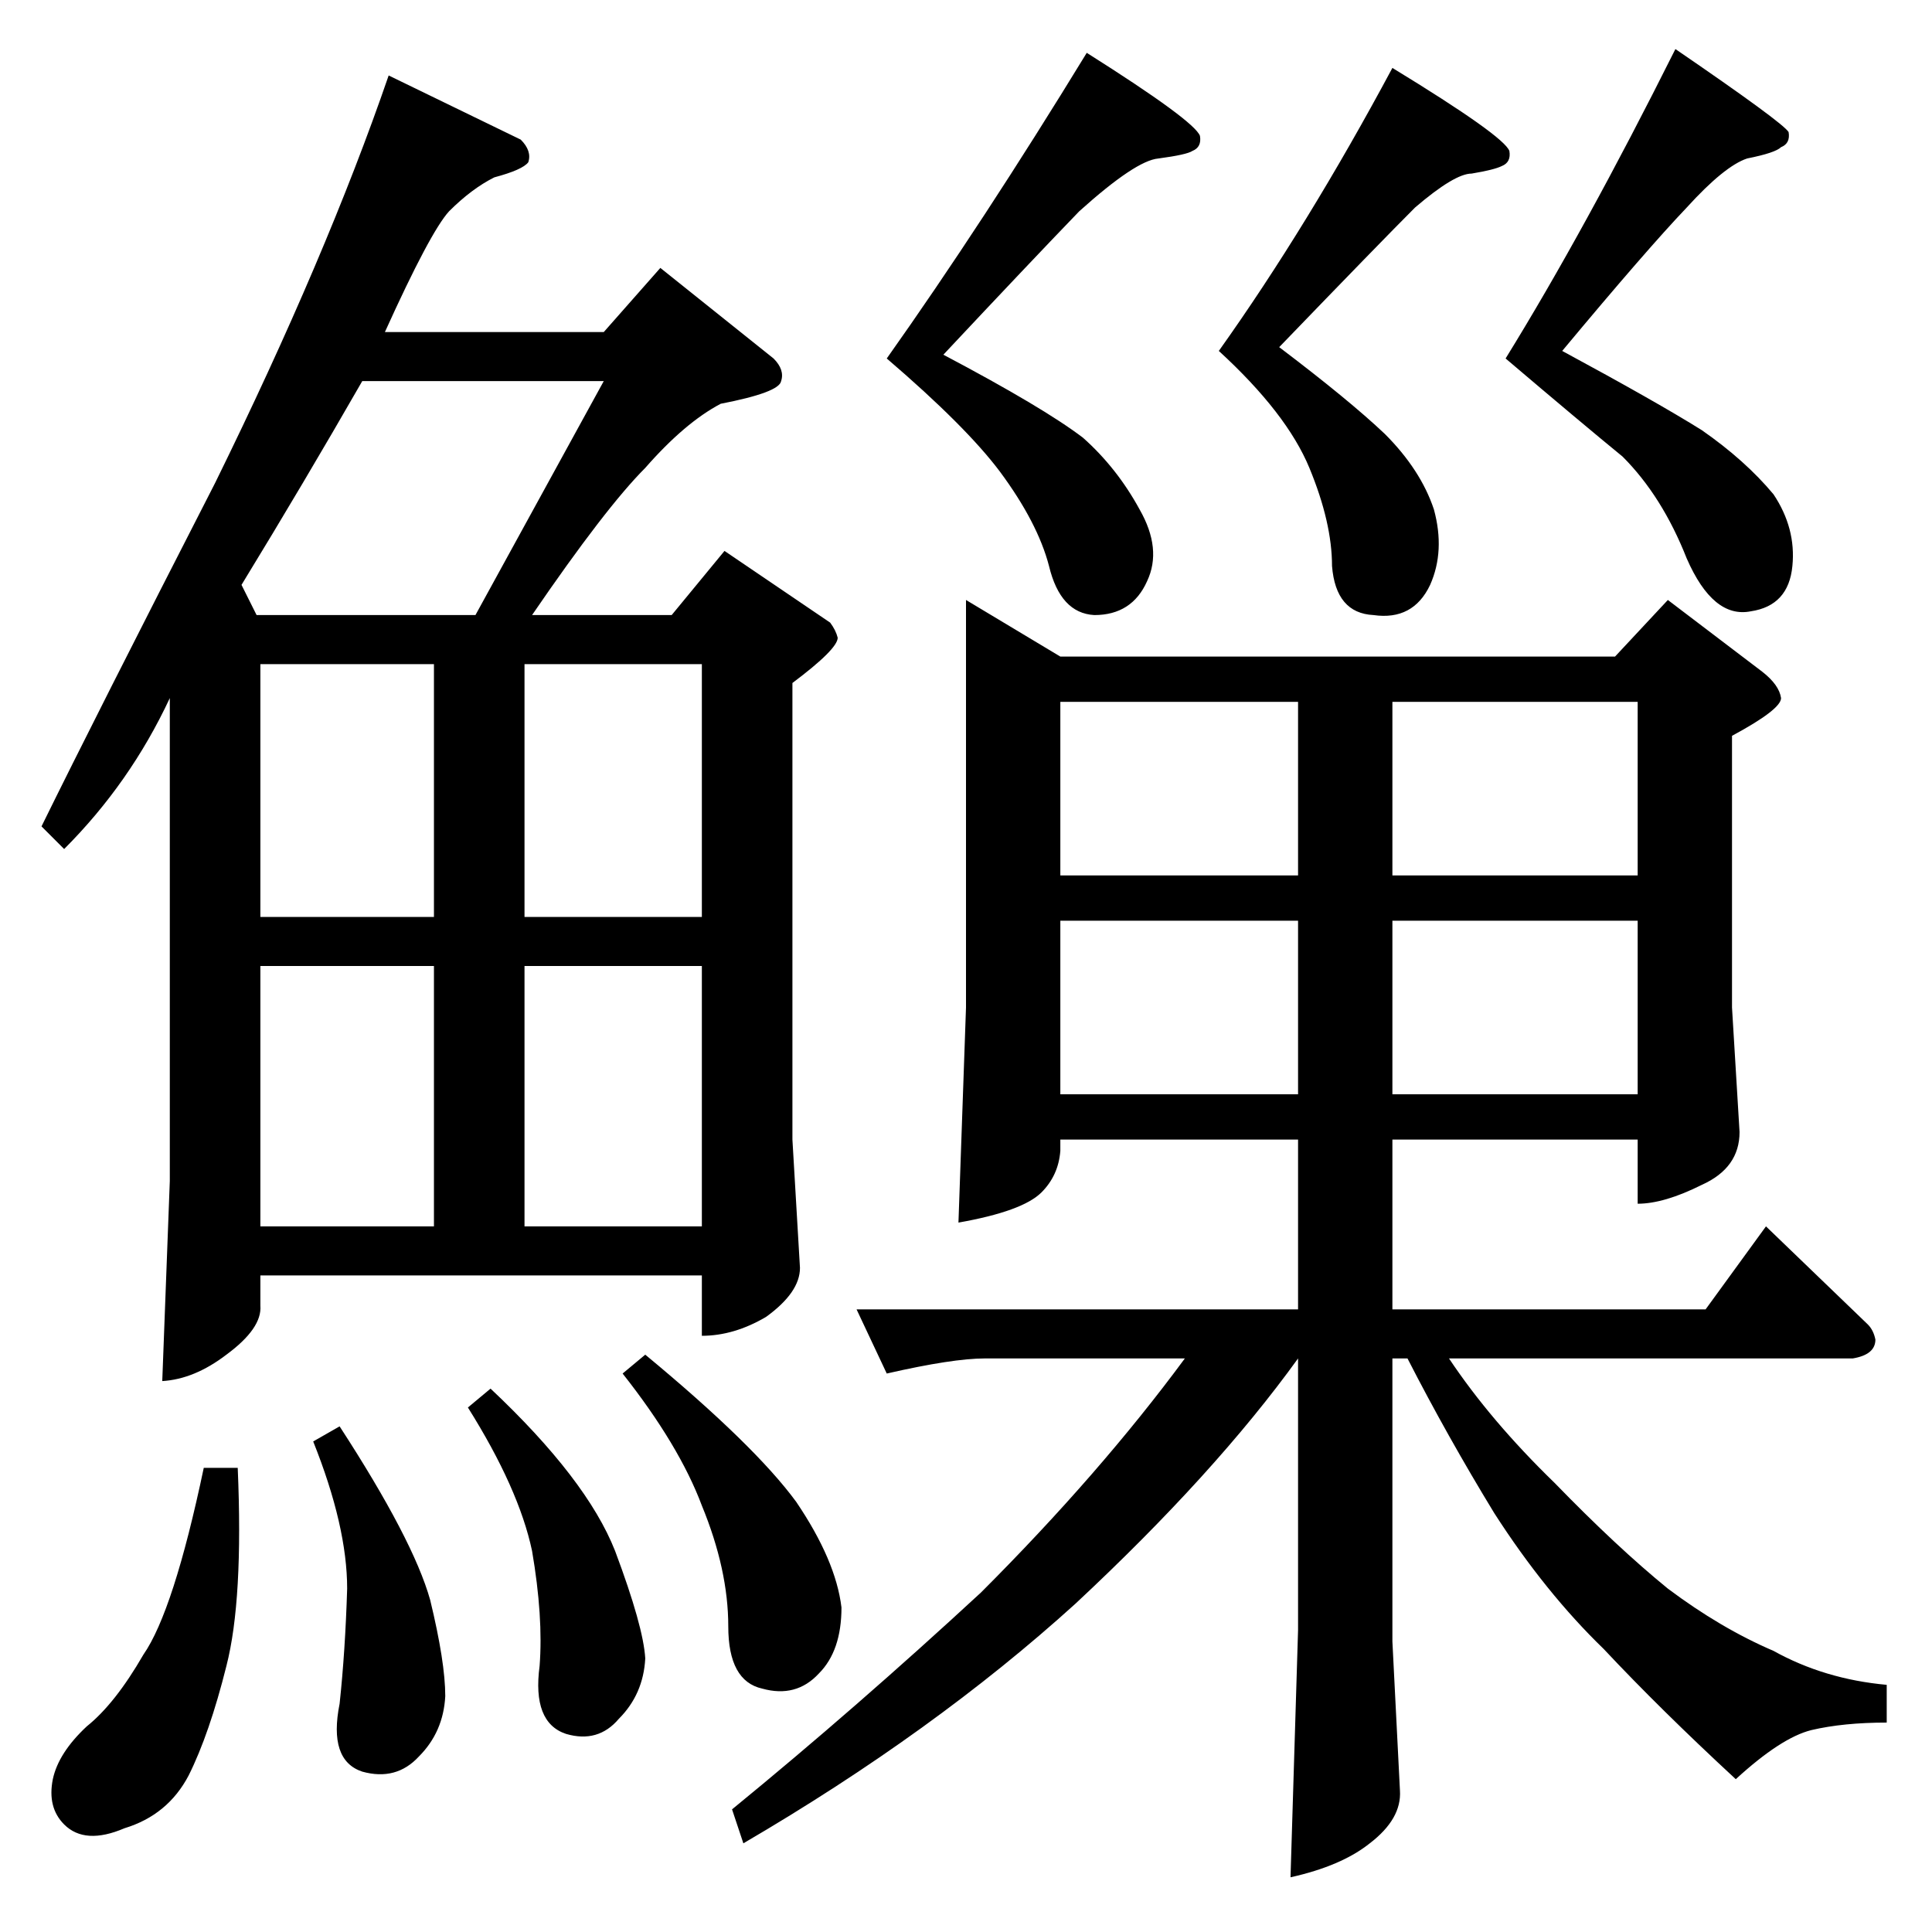 <?xml version="1.0" standalone="no"?>
<!DOCTYPE svg PUBLIC "-//W3C//DTD SVG 1.1//EN" "http://www.w3.org/Graphics/SVG/1.1/DTD/svg11.dtd" >
<svg xmlns="http://www.w3.org/2000/svg" xmlns:xlink="http://www.w3.org/1999/xlink" version="1.1" viewBox="0 -205 1024 1024">
  <g transform="matrix(1 0 0 -1 0 819)">
   <path fill="currentColor"
d="M512 706l50 -30h294l28 30l50 -38q9 -7 10 -14q0 -6 -26 -20v-144l4 -66q0 -19 -20 -28q-20 -10 -34 -10v34h-130v-90h166l32 44l54 -52q3 -3 4 -8q0 -8 -12 -10h-214q22 -33 56 -66q33 -34 60 -56q28 -21 56 -33q27 -15 60 -18v-20q-23 0 -40 -4q-16 -4 -40 -26
q-40 37 -70 69q-31 30 -58 72q-25 41 -46 82h-8v-150l4 -79q1 -15 -16 -28q-15 -12 -42 -18l4 131v144q-44 -61 -118 -130q-75 -68 -176 -127l-6 18q66 54 132 115q63 63 108 124h-106q-17 0 -52 -8l-16 34h234v90h-126v-6q-1 -13 -10 -22q-10 -10 -44 -16l4 114v216v0v0z
M562 444h126v92h-126v-92v0v0zM738 536v-92h130v92h-130v0v0zM562 560h126v92h-126v-92v0v0zM738 652v-92h130v92h-130v0v0zM646 838q47 66 92 150q59 -36 62 -44q1 -6 -4 -8q-4 -2 -16 -4q-9 0 -30 -18q-18 -18 -72 -74q37 -28 56 -46q19 -19 26 -40q6 -22 -2 -40
q-9 -19 -30 -16q-20 1 -22 26q0 23 -12 52t-48 62v0v0zM470 834q51 72 106 162q57 -36 60 -44q1 -6 -4 -8q-3 -2 -18 -4q-12 -1 -42 -28q-27 -28 -72 -76q53 -28 74 -44q18 -16 30 -38q12 -21 4 -38q-8 -18 -28 -18q-18 1 -24 26q-6 23 -26 50q-18 24 -60 60v0v0zM798 834
q42 68 90 164q57 -39 60 -44q1 -6 -4 -8q-3 -3 -18 -6q-12 -4 -32 -26q-21 -22 -66 -76q50 -27 74 -42q23 -16 38 -34q12 -18 10 -38q-2 -21 -22 -24q-20 -4 -34 28q-13 33 -34 54q-22 18 -62 52v0v0zM276 950q6 -6 4 -12q-3 -4 -18 -8q-12 -6 -24 -18q-10 -11 -34 -64h116
l30 34l60 -48q6 -6 4 -12q-1 -6 -32 -12q-19 -10 -40 -34q-21 -21 -60 -78h74l28 34l56 -38q3 -4 4 -8q0 -6 -24 -24v-242l4 -68q0 -13 -18 -26q-17 -10 -34 -10v32h-234v-16q1 -12 -18 -26q-17 -13 -34 -14l4 106v256q-21 -45 -56 -80l-12 12q29 59 92 182q59 120 92 216
l70 -34v0v0zM138 374h92v138h-92v-138v0v0zM278 374h94v138h-94v-138v0v0zM138 538h92v134h-92v-134v0v0zM278 672v-134h94v134h-94v0v0zM136 698h116l68 124h-128q-31 -54 -64 -108l8 -16v0v0zM108 246h18q3 -70 -6 -105q-9 -36 -20 -58q-11 -21 -34 -28q-21 -9 -32 2
q-9 9 -6 24q3 14 18 28q15 12 30 38q16 23 32 99v0v0zM166 260l14 8q39 -60 48 -92q8 -33 8 -51q-1 -19 -14 -32q-12 -13 -30 -8q-18 6 -12 36q3 28 4 61q0 33 -18 78v0v0zM248 278l12 10q51 -48 66 -86q15 -40 16 -57q-1 -19 -14 -32q-11 -13 -28 -8q-18 6 -14 36
q2 26 -4 61q-7 33 -34 76v0v0zM330 296l12 10q58 -48 80 -78q21 -31 24 -56q0 -23 -12 -35q-12 -13 -30 -8q-18 4 -18 33q0 30 -14 64q-12 32 -42 70v0v0z" />
  </g>

</svg>
